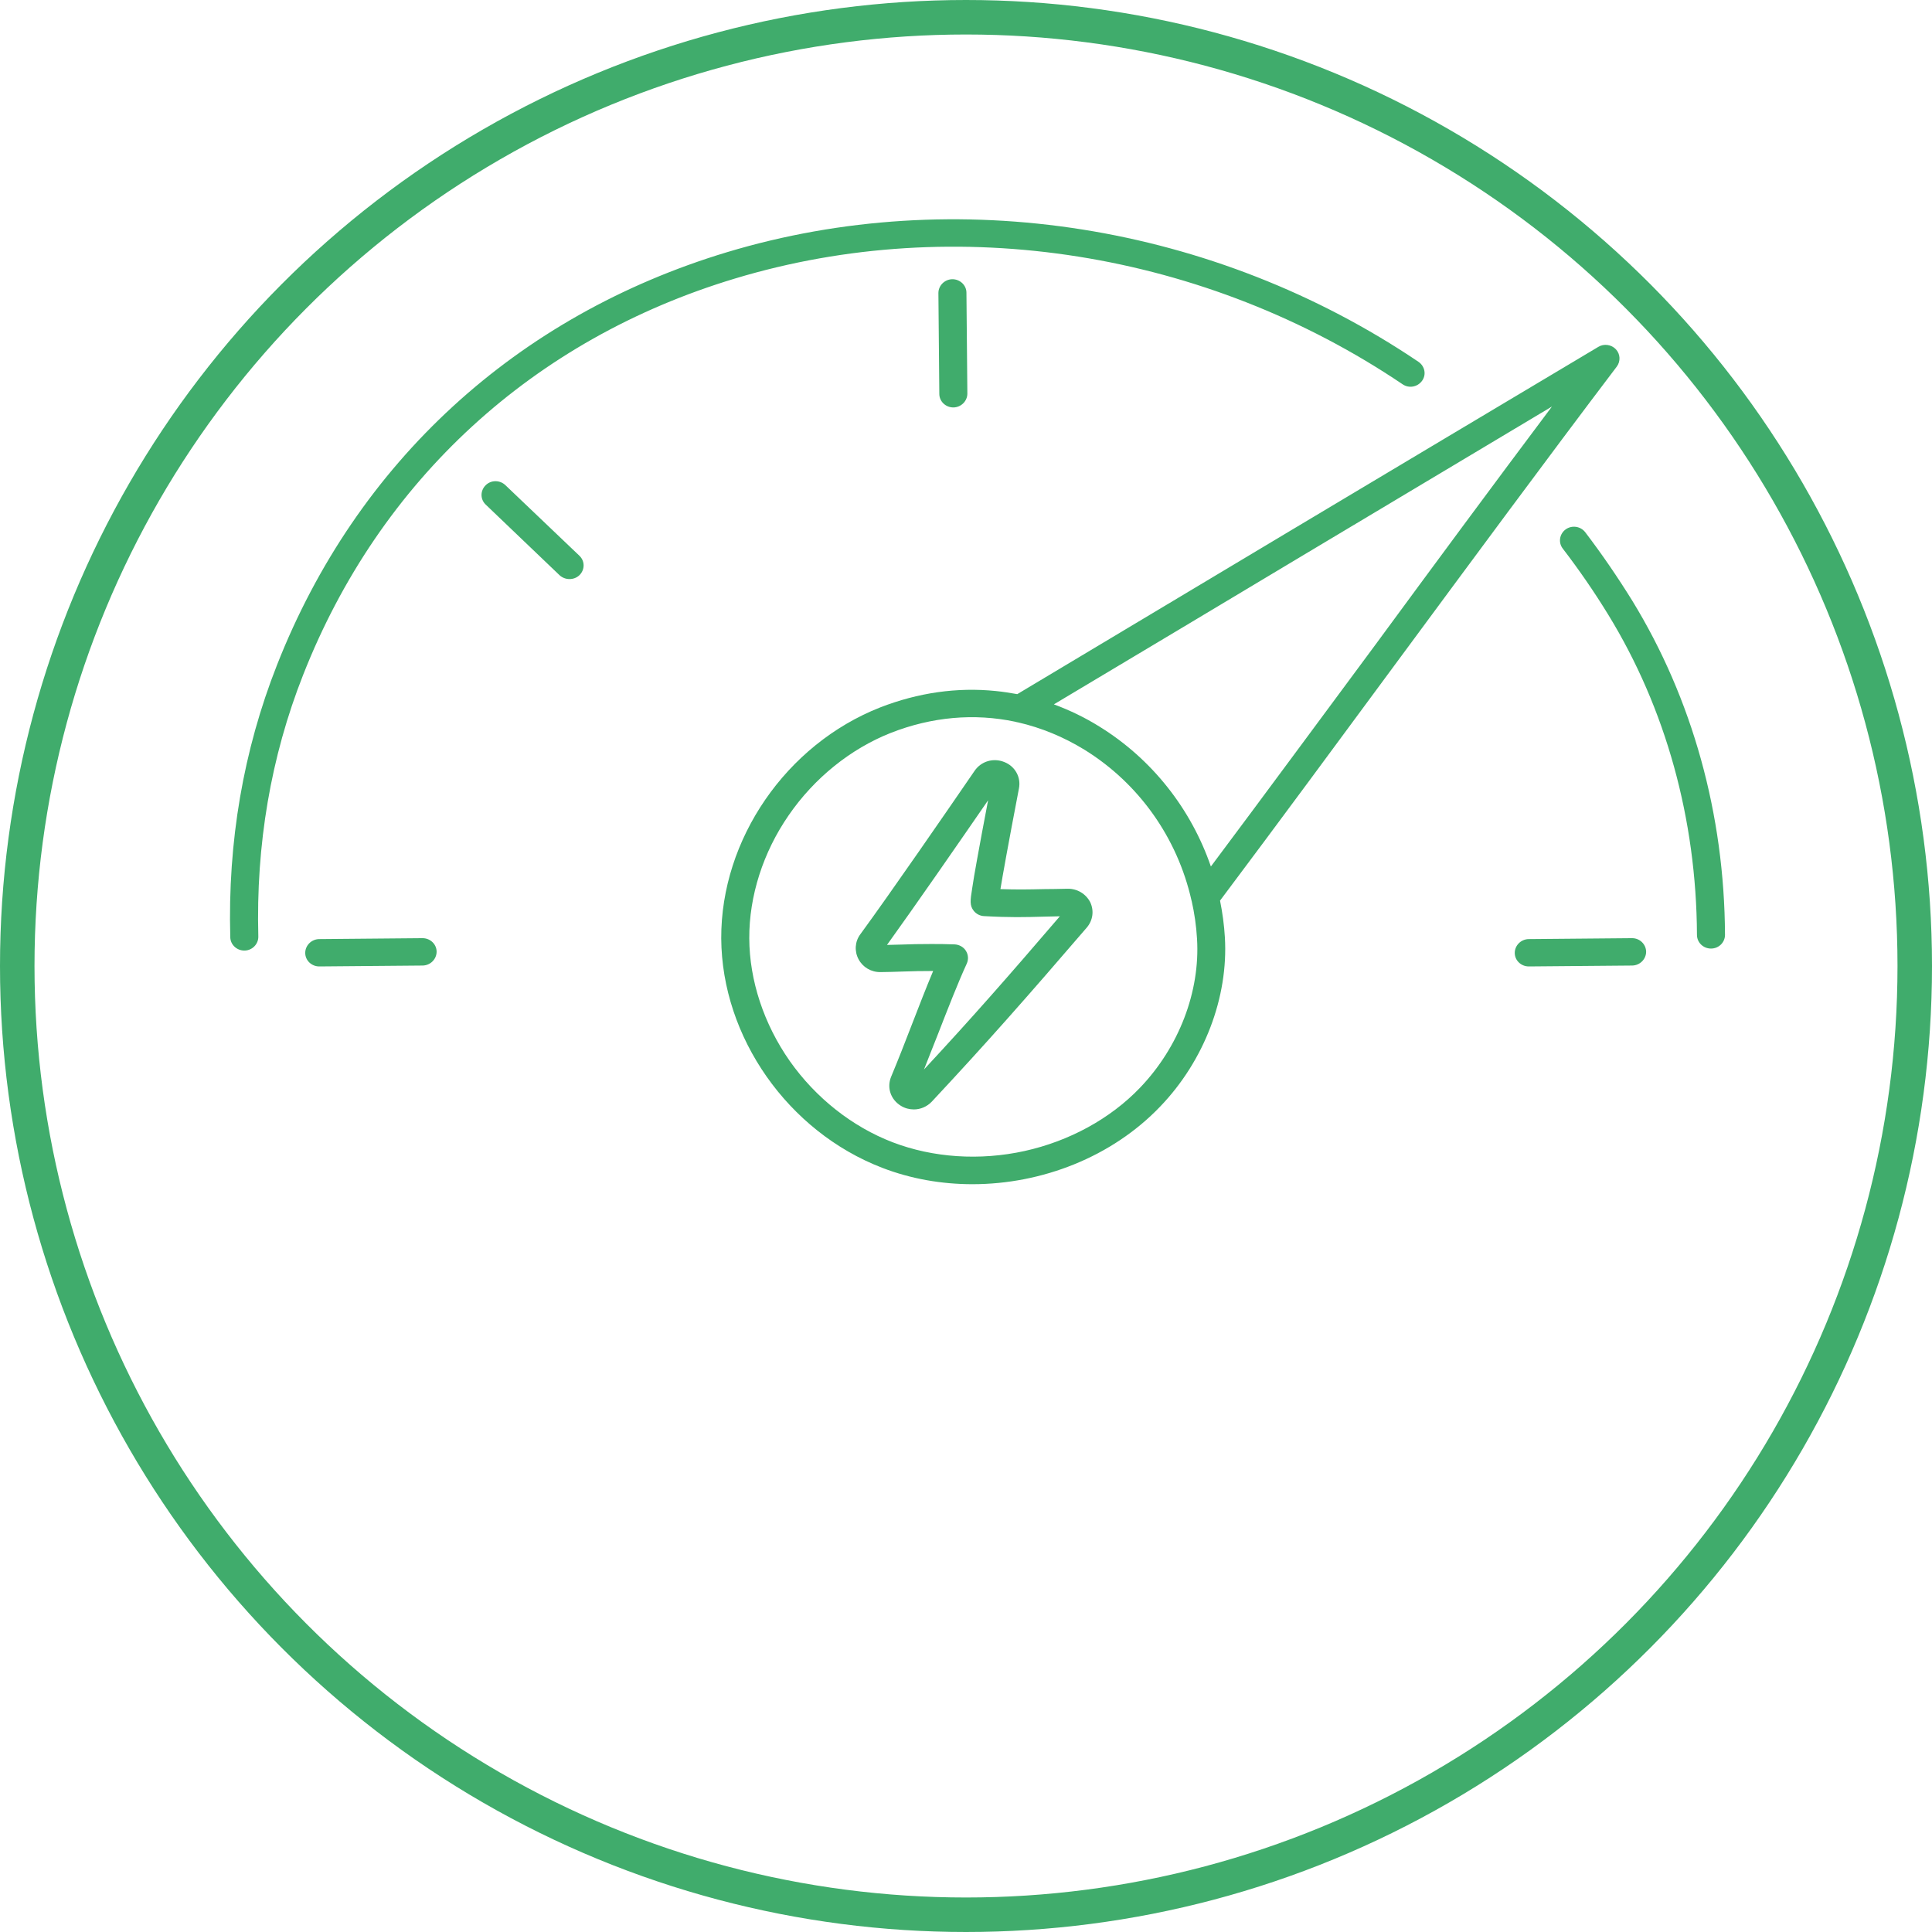 <svg width="84" height="84" viewBox="0 0 84 84" fill="none" xmlns="http://www.w3.org/2000/svg">
<circle cx="42" cy="42" r="41.25" stroke="#40AC6C" stroke-width="1.5"/>
<path d="M46.414 38.641C46.016 38.649 45.683 38.657 45.383 38.657C44.724 38.673 44.212 38.681 43.497 38.657C43.595 38.062 43.814 36.825 44.302 34.28C44.399 33.788 44.131 33.312 43.66 33.13C43.189 32.94 42.66 33.098 42.376 33.511C41.076 35.406 38.703 38.847 37.403 40.624C37.168 40.941 37.143 41.361 37.33 41.71C37.517 42.059 37.883 42.273 38.289 42.265C38.63 42.265 38.939 42.249 39.24 42.241C39.67 42.225 40.085 42.217 40.572 42.217C40.272 42.931 39.955 43.748 39.63 44.588C39.353 45.31 39.061 46.055 38.744 46.817C38.549 47.292 38.728 47.808 39.166 48.077C39.345 48.188 39.54 48.236 39.735 48.236C40.02 48.236 40.304 48.117 40.515 47.895C42.929 45.31 44.611 43.399 47.251 40.33C47.52 40.013 47.576 39.593 47.398 39.22C47.211 38.863 46.837 38.633 46.414 38.641ZM40.174 46.499C40.377 45.992 40.564 45.5 40.759 45.017C41.214 43.851 41.645 42.741 42.035 41.892C42.116 41.71 42.1 41.504 41.994 41.337C41.889 41.171 41.702 41.068 41.498 41.06C41.117 41.044 40.783 41.044 40.475 41.044C39.995 41.044 39.589 41.052 39.191 41.068C38.988 41.076 38.785 41.076 38.565 41.084C39.76 39.426 41.677 36.659 42.961 34.795C42.766 35.818 42.604 36.682 42.482 37.364C42.384 37.904 42.311 38.324 42.27 38.617C42.181 39.164 42.157 39.371 42.336 39.601C42.441 39.736 42.612 39.823 42.782 39.831C43.912 39.894 44.538 39.878 45.399 39.854C45.61 39.846 45.829 39.846 46.081 39.839C43.798 42.503 42.222 44.295 40.174 46.499ZM70.97 26.12C73.578 30.378 74.976 35.398 75 40.647C75 40.972 74.732 41.242 74.391 41.242C74.057 41.242 73.781 40.98 73.781 40.647C73.757 35.612 72.424 30.799 69.922 26.723C69.32 25.74 68.654 24.772 67.947 23.852C67.744 23.591 67.801 23.218 68.069 23.02C68.337 22.822 68.719 22.877 68.922 23.139C69.653 24.098 70.336 25.097 70.97 26.12ZM31.959 12.109C23.184 14.749 16.513 20.871 13.181 29.34C11.775 32.9 11.125 36.73 11.231 40.719C11.239 41.044 10.971 41.321 10.638 41.329C10.63 41.329 10.63 41.329 10.622 41.329C10.297 41.329 10.02 41.076 10.012 40.75C9.898 36.603 10.581 32.623 12.044 28.912C15.513 20.094 22.46 13.726 31.602 10.967C41.572 7.961 52.809 9.746 61.674 15.732C61.95 15.923 62.024 16.288 61.829 16.557C61.633 16.827 61.26 16.898 60.983 16.708C52.427 10.935 41.58 9.206 31.959 12.109ZM70.295 15.939C70.466 15.709 70.45 15.391 70.255 15.185C70.06 14.979 69.735 14.931 69.491 15.082C65.323 17.564 60.764 20.292 56.181 23.028C52.127 25.454 48.056 27.889 44.229 30.18C43.92 30.125 43.619 30.077 43.302 30.045C41.612 29.871 39.914 30.117 38.265 30.759C34.178 32.369 31.342 36.492 31.358 40.798C31.382 45.096 34.259 49.196 38.354 50.773C39.605 51.257 40.946 51.487 42.279 51.487C45.309 51.487 48.348 50.298 50.437 48.117C52.362 46.119 53.41 43.359 53.256 40.758C53.224 40.219 53.151 39.68 53.045 39.157C55.58 35.779 58.213 32.202 60.764 28.745C63.933 24.455 67.2 20.022 70.295 15.939ZM49.559 47.3C48.275 48.64 46.488 49.616 44.546 50.044C42.604 50.472 40.564 50.337 38.809 49.663C37.054 48.989 35.469 47.736 34.34 46.135C33.211 44.525 32.585 42.63 32.577 40.798C32.569 38.958 33.178 37.055 34.291 35.446C35.404 33.828 36.981 32.559 38.72 31.869C40.515 31.163 42.36 31.005 44.131 31.378C44.18 31.393 44.221 31.401 44.269 31.409C45.269 31.639 46.236 32.036 47.154 32.599C49.526 34.066 51.192 36.437 51.802 39.141C51.802 39.149 51.802 39.157 51.81 39.164C51.932 39.704 52.013 40.259 52.045 40.822C52.184 43.114 51.257 45.532 49.559 47.3ZM52.647 37.674C51.785 35.168 50.087 33.003 47.804 31.592C47.17 31.195 46.504 30.878 45.821 30.624C49.372 28.507 53.102 26.271 56.823 24.043C60.447 21.878 64.063 19.713 67.476 17.675C64.941 21.053 62.324 24.598 59.789 28.047C57.425 31.235 55.003 34.526 52.647 37.674ZM42.019 12.727L42.059 17.112C42.059 17.437 41.791 17.707 41.458 17.715C41.458 17.715 41.458 17.715 41.45 17.715C41.117 17.715 40.84 17.453 40.84 17.128L40.8 12.743C40.8 12.418 41.068 12.148 41.401 12.14C41.401 12.14 41.401 12.14 41.409 12.14C41.742 12.14 42.019 12.402 42.019 12.727ZM25.191 24.162C25.434 24.392 25.434 24.764 25.199 25.002C25.077 25.121 24.922 25.177 24.76 25.177C24.606 25.177 24.451 25.121 24.329 25.01L21.12 21.941C20.876 21.711 20.876 21.339 21.112 21.101C21.347 20.863 21.729 20.863 21.973 21.093L25.191 24.162ZM18.983 41.377C18.983 41.702 18.715 41.972 18.381 41.98L13.888 42.019C13.888 42.019 13.888 42.019 13.88 42.019C13.547 42.019 13.271 41.758 13.271 41.432C13.271 41.107 13.539 40.838 13.872 40.83L18.365 40.79C18.365 40.79 18.365 40.79 18.373 40.79C18.706 40.79 18.983 41.052 18.983 41.377ZM71.571 41.377C71.571 41.702 71.303 41.972 70.97 41.98L66.476 42.019C66.476 42.019 66.476 42.019 66.468 42.019C66.135 42.019 65.859 41.758 65.859 41.432C65.859 41.107 66.127 40.838 66.46 40.83L70.954 40.79C70.954 40.79 70.954 40.79 70.962 40.79C71.295 40.79 71.563 41.052 71.571 41.377Z" fill="#40AC6C"/>
</svg>
